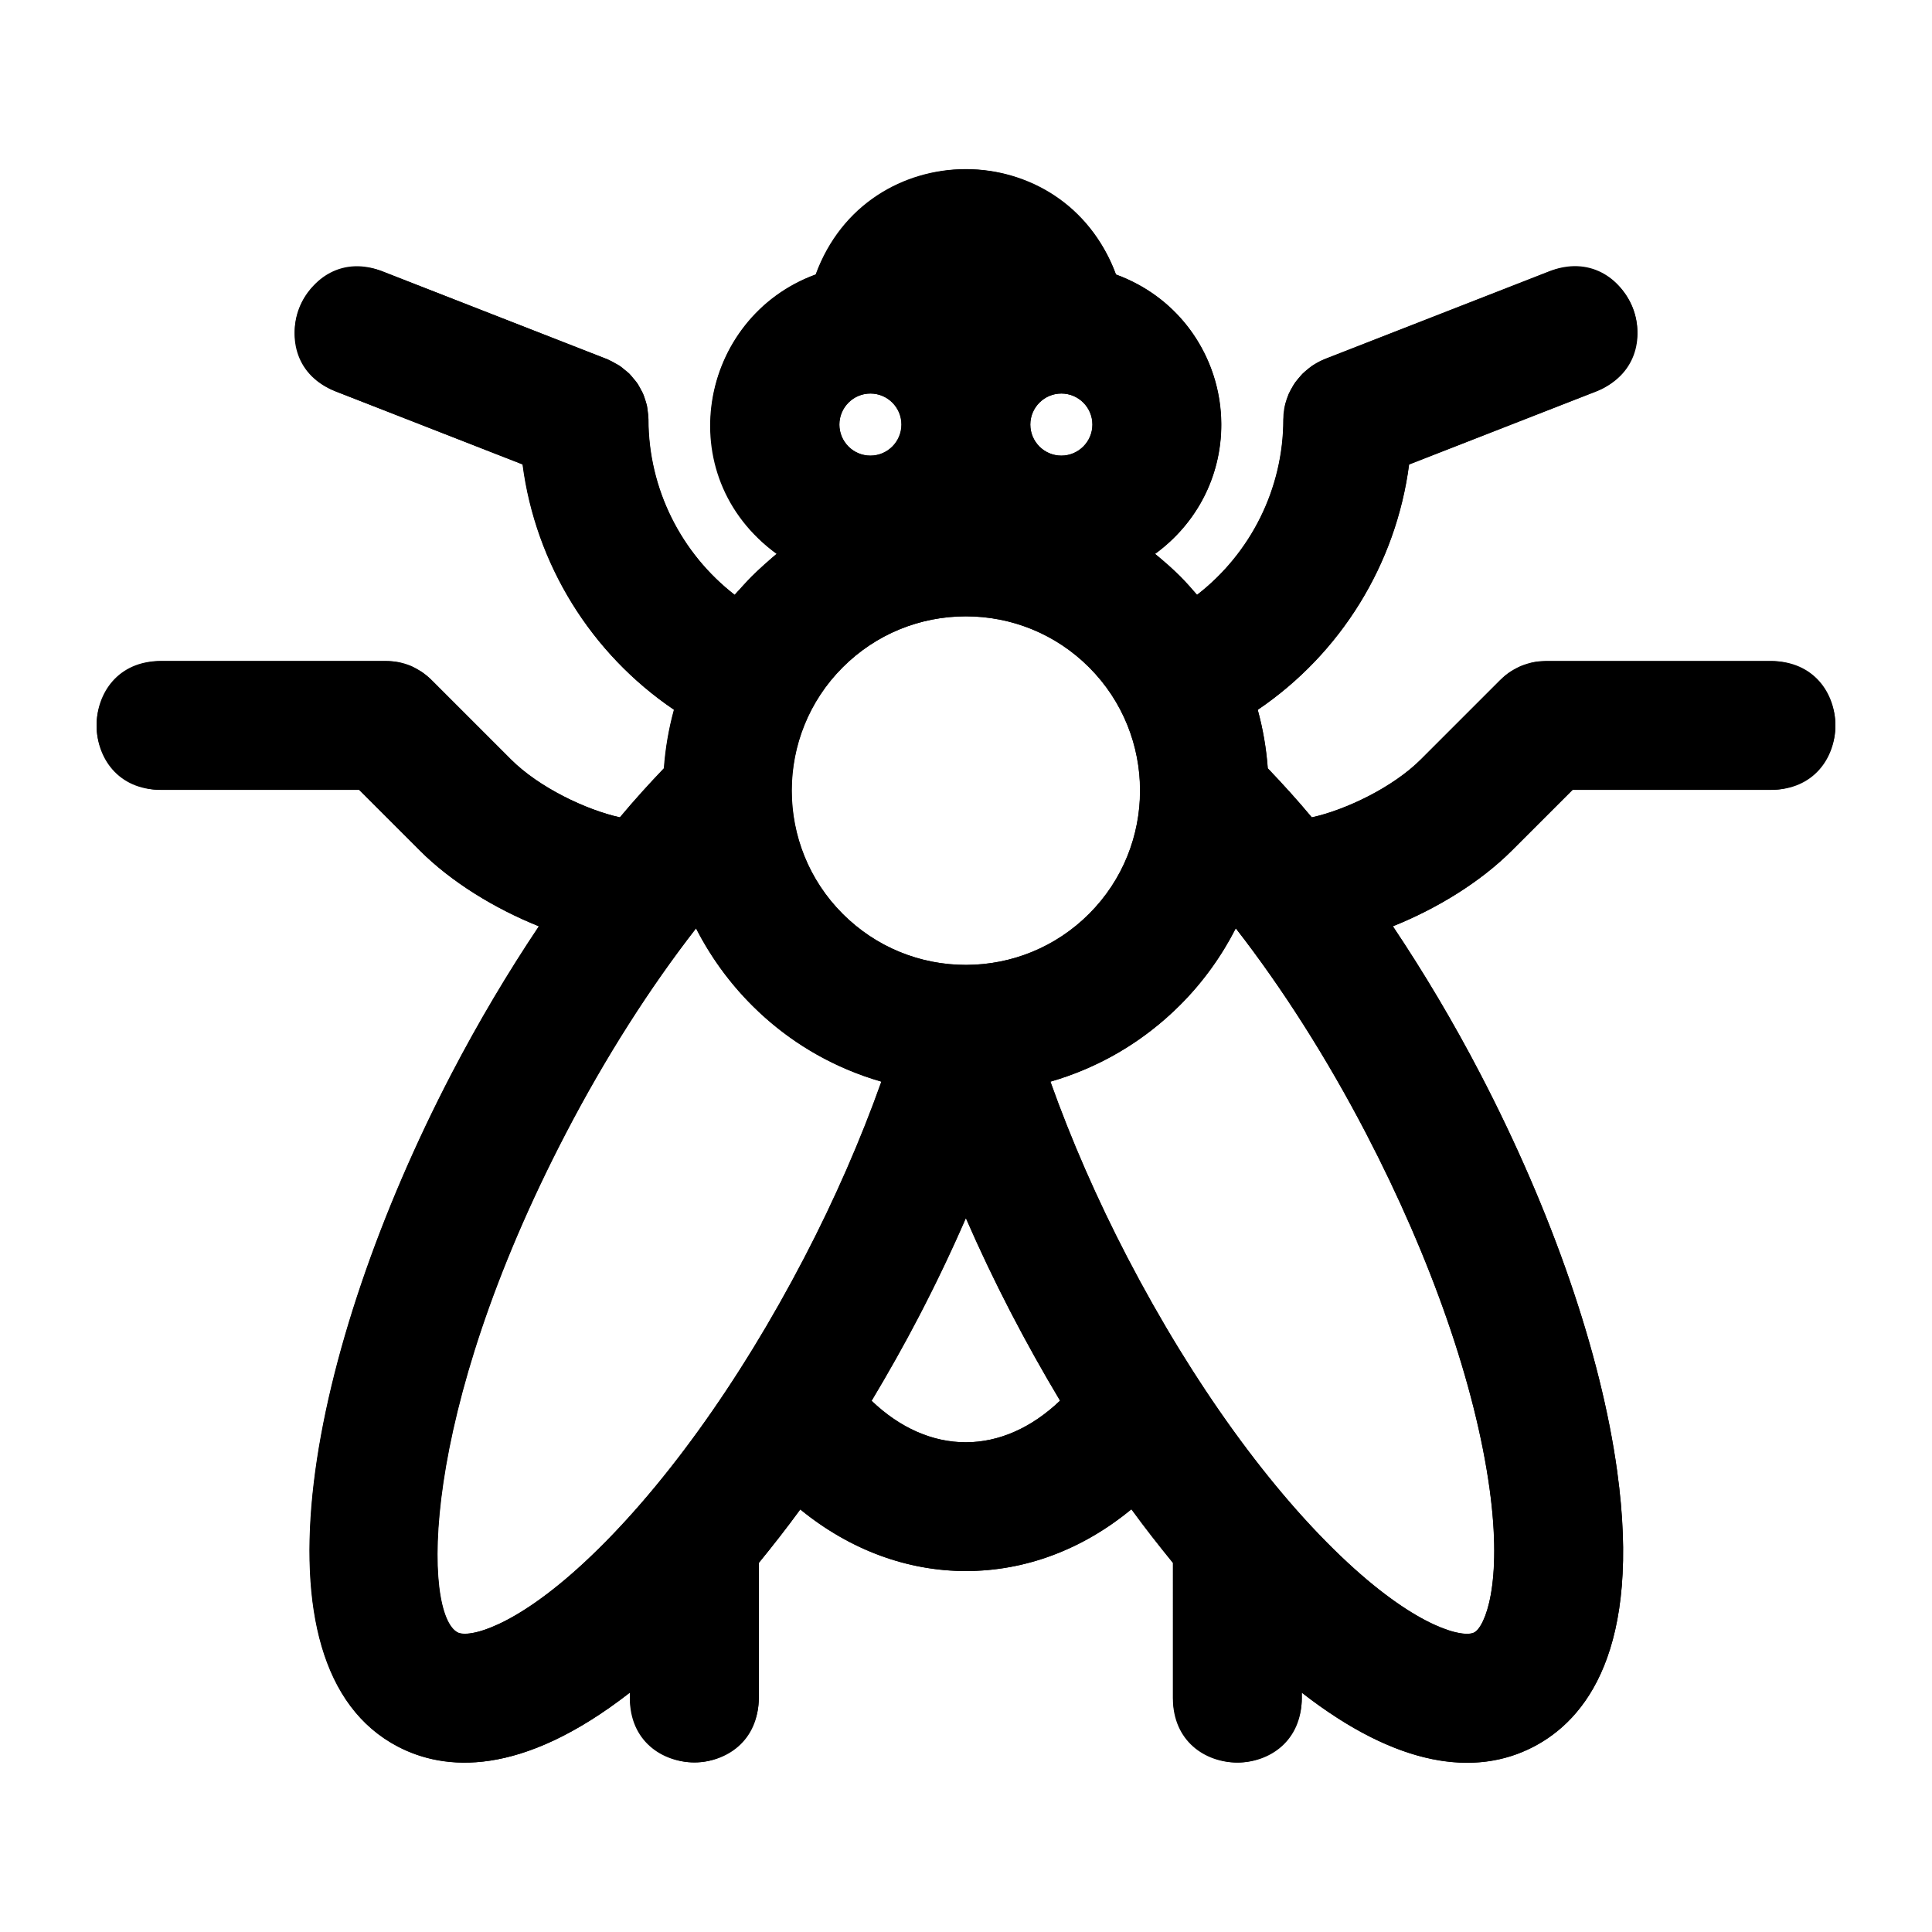 <svg xmlns="http://www.w3.org/2000/svg" xmlns:xlink="http://www.w3.org/1999/xlink" version="1.1" x="0px" y="0px" viewBox="0 0 100 100" enable-background="new 0 0 100 100" xml:space="preserve"><path d="M91.667,34.218H80.02c-0.035,0-0.066,0.009-0.1,0.01c-0.184,0.005-0.369,0.019-0.55,0.055  c-0.114,0.022-0.222,0.064-0.332,0.098c-0.097,0.03-0.196,0.051-0.291,0.091c-0.121,0.049-0.231,0.118-0.346,0.182  c-0.076,0.042-0.156,0.075-0.229,0.125c-0.18,0.119-0.343,0.253-0.494,0.403c-0.006,0.005-0.011,0.008-0.017,0.014l-4.117,4.117  c-1.445,1.446-3.891,2.612-5.641,2.996c-0.754-0.904-1.517-1.741-2.28-2.54c-0.075-1.021-0.247-2.034-0.52-3.027  c4.293-2.907,7.161-7.534,7.834-12.698l9.688-3.783c1.715-0.67,2.561-2.603,1.893-4.318c-0.671-1.715-2.606-2.563-4.318-1.892  l-11.647,4.549c-0.012,0.004-0.023,0.012-0.036,0.018c-0.126,0.052-0.242,0.12-0.36,0.185c-0.076,0.042-0.158,0.078-0.23,0.125  c-0.09,0.06-0.168,0.134-0.252,0.202c-0.084,0.068-0.175,0.132-0.252,0.208c-0.067,0.066-0.121,0.144-0.182,0.216  c-0.077,0.09-0.16,0.176-0.227,0.274c-0.06,0.085-0.103,0.182-0.153,0.274c-0.052,0.094-0.111,0.185-0.154,0.283  c-0.038,0.091-0.062,0.189-0.093,0.284c-0.037,0.111-0.08,0.221-0.104,0.336c-0.017,0.079-0.02,0.161-0.03,0.241  c-0.02,0.139-0.041,0.278-0.043,0.42c0,0.014-0.003,0.025-0.003,0.039c0,3.602-1.694,6.941-4.468,9.089  c-0.278-0.329-0.562-0.655-0.872-0.965c-0.415-0.415-0.853-0.796-1.304-1.158c2.073-1.506,3.427-3.941,3.427-6.692  c0-3.57-2.275-6.609-5.449-7.767C56.608,11.039,53.569,8.763,50,8.763c-3.569,0-6.609,2.276-7.768,5.449  c-3.173,1.158-5.448,4.198-5.448,7.767c0,2.751,1.354,5.187,3.426,6.692c-0.451,0.361-0.889,0.744-1.303,1.158  c-0.31,0.31-0.593,0.637-0.872,0.965c-2.773-2.148-4.468-5.487-4.468-9.089c0-0.015-0.004-0.027-0.004-0.042  c-0.001-0.134-0.022-0.265-0.04-0.396c-0.012-0.089-0.014-0.179-0.033-0.265c-0.023-0.104-0.062-0.203-0.095-0.304  c-0.034-0.106-0.06-0.214-0.104-0.314c-0.037-0.087-0.09-0.166-0.135-0.249c-0.056-0.104-0.105-0.212-0.173-0.309  c-0.06-0.089-0.136-0.167-0.206-0.25c-0.067-0.081-0.128-0.167-0.202-0.24c-0.073-0.071-0.158-0.13-0.237-0.195  c-0.088-0.073-0.172-0.15-0.268-0.214c-0.068-0.045-0.146-0.078-0.219-0.119c-0.121-0.067-0.242-0.137-0.372-0.19  c-0.012-0.005-0.022-0.012-0.034-0.018L19.802,14.05c-1.717-0.673-3.648,0.177-4.317,1.891c-0.67,1.716,0.177,3.649,1.891,4.318  l9.686,3.783c0.672,5.166,3.542,9.791,7.835,12.698c-0.273,0.993-0.445,2.007-0.52,3.029c-0.762,0.799-1.524,1.635-2.279,2.539  c-1.75-0.384-4.196-1.551-5.641-2.996l-4.116-4.116c-0.156-0.156-0.327-0.295-0.511-0.418c-0.081-0.054-0.168-0.09-0.252-0.136  c-0.105-0.059-0.208-0.123-0.321-0.169c-0.109-0.045-0.223-0.071-0.336-0.104c-0.095-0.028-0.187-0.065-0.286-0.085  c-0.215-0.042-0.434-0.065-0.653-0.065H8.333C6.492,34.218,5,35.71,5,37.551c0,1.841,1.493,3.334,3.333,3.334H18.6l3.141,3.141  c1.621,1.621,3.867,3.001,6.161,3.92c-1.598,2.387-3.126,4.952-4.526,7.641c-7.378,14.176-10.697,30.688-2.762,34.818  c2.385,1.241,6.323,1.62,12-2.803v0.29c0,1.841,1.493,3.333,3.333,3.333c1.841,0,3.333-1.492,3.333-3.333v-6.997  c0.723-0.886,1.442-1.801,2.148-2.771c2.521,2.062,5.495,3.191,8.571,3.191c3.112,0,6.053-1.127,8.568-3.198  c0.707,0.973,1.427,1.889,2.15,2.776v6.999c0,1.841,1.493,3.333,3.334,3.333s3.333-1.492,3.333-3.333v-0.286  c3.494,2.725,6.328,3.63,8.547,3.63c1.388,0,2.535-0.352,3.452-0.83c2.677-1.393,5.6-4.997,4.323-14.262  c-0.839-6.096-3.354-13.396-7.081-20.558c-1.4-2.69-2.929-5.255-4.527-7.642c2.293-0.918,4.538-2.299,6.158-3.919l3.143-3.141  h10.267c1.841,0,3.333-1.493,3.333-3.334C95,35.71,93.508,34.218,91.667,34.218z M50.002,49.942  C50.001,49.942,50.001,49.942,50.002,49.942c-2.411,0-4.677-0.939-6.38-2.641c-3.517-3.518-3.517-9.242,0-12.759  c1.703-1.703,3.967-2.642,6.377-2.642c2.411,0,4.675,0.939,6.378,2.642c3.517,3.517,3.517,9.241,0,12.758  C54.675,49.004,52.411,49.942,50.002,49.942z M45.058,20.371c0.887,0,1.608,0.721,1.608,1.607s-0.721,1.608-1.608,1.608  c-0.886,0-1.607-0.722-1.607-1.608S44.172,20.371,45.058,20.371z M54.941,20.371c0.887,0,1.608,0.721,1.608,1.607  s-0.722,1.608-1.608,1.608s-1.608-0.722-1.608-1.608S54.055,20.371,54.941,20.371z M30.242,80.879  c-3.664,3.396-5.991,3.9-6.549,3.613c-1.791-0.932-2.048-11.137,5.597-25.826c2.042-3.924,4.354-7.547,6.744-10.617  c0.728,1.429,1.681,2.772,2.875,3.967c1.901,1.899,4.206,3.244,6.719,3.97c-1.068,3.001-2.417,6.093-3.989,9.109  C38.255,71.595,34.208,77.2,30.242,80.879z M50,74.65c-1.739,0-3.423-0.75-4.881-2.146c0.838-1.401,1.656-2.84,2.432-4.332  c0.881-1.691,1.701-3.409,2.449-5.128c0.749,1.72,1.568,3.438,2.45,5.129c0.774,1.487,1.59,2.924,2.426,4.321  C53.416,73.89,51.729,74.65,50,74.65z M77.104,77.056c0.682,4.951-0.243,7.149-0.798,7.438c-0.553,0.289-2.882-0.216-6.546-3.614  c-3.968-3.68-8.015-9.285-11.397-15.784c-1.57-3.014-2.918-6.105-3.989-9.11c2.513-0.725,4.818-2.07,6.719-3.971  c1.194-1.194,2.147-2.537,2.875-3.968c2.39,3.071,4.702,6.693,6.746,10.619C74.097,65.166,76.366,71.697,77.104,77.056z"></path><g><g><path d="M91.662,34.215H79.978c-0.807,0-1.672,0.324-2.306,0.963c-0.006,0.006-0.011,0.008-0.017,0.014l-4.118,4.117    c-1.445,1.446-3.892,2.613-5.642,2.996c-0.754-0.904-1.517-1.741-2.28-2.541c-0.075-1.021-0.247-2.034-0.52-3.027    c4.293-2.908,7.162-7.535,7.835-12.7l9.689-3.784c4.131-1.614,1.701-7.83-2.427-6.211l-11.649,4.55    c-1.095,0.442-2.12,1.625-2.12,3.105c0,3.603-1.694,6.943-4.469,9.091c-0.278-0.329-1.725-1.762-2.176-2.123    c5.396-3.919,4.202-12.19-2.023-14.461c-2.652-7.268-12.884-7.266-15.537,0c-6.046,2.205-7.576,10.427-2.022,14.461    c-0.451,0.361-1.896,1.794-2.175,2.123c-2.774-2.148-4.469-5.488-4.469-9.091c0-1.296-0.734-2.476-2.12-3.105l-11.648-4.55    c-4.089-1.603-6.514,4.614-2.427,6.21l9.687,3.784c0.672,5.167,3.542,9.792,7.836,12.7c-0.273,0.994-0.445,2.008-0.52,3.029    c-0.763,0.799-1.524,1.635-2.28,2.54c-1.75-0.384-4.197-1.551-5.642-2.996l-4.117-4.117c-0.694-0.676-1.441-0.979-2.359-0.979    H8.314c-4.419,0-4.419,6.668,0,6.668h10.269l3.142,3.142c1.621,1.621,3.868,3.002,6.162,3.921    c-1.598,2.388-3.126,4.954-4.526,7.643c-7.38,14.178-10.699,30.693-2.763,34.824c2.386,1.241,6.324,1.62,12.002-2.803v0.29    c0,4.428,6.668,4.428,6.668,0v-6.999c0.724-0.886,1.442-1.801,2.148-2.771c5.229,4.277,11.994,4.233,17.142-0.007    c0.708,0.973,1.428,1.889,2.151,2.776V87.9c0,4.441,6.668,4.441,6.668,0v-0.286c4.976,3.878,9.008,4.361,12.001,2.8    c2.678-1.393,5.601-4.998,4.324-14.264c-0.839-6.098-3.354-13.399-7.082-20.562c-1.401-2.69-2.93-5.256-4.528-7.644    c2.293-0.918,4.539-2.299,6.159-3.92l3.143-3.142h10.269C96.112,40.883,96.112,34.215,91.662,34.215z M54.931,20.366    c0.887,0,1.608,0.721,1.608,1.607c0,0.887-0.722,1.609-1.608,1.609s-1.608-0.722-1.608-1.609    C53.322,21.086,54.044,20.366,54.931,20.366z M45.045,20.366c0.888,0,1.609,0.721,1.609,1.607c0,0.887-0.721,1.609-1.609,1.609    c-0.886,0-1.607-0.722-1.607-1.609C43.438,21.086,44.159,20.366,45.045,20.366z M43.609,34.54c3.517-3.517,9.24-3.517,12.758,0    c3.518,3.518,3.518,9.243,0,12.76c-3.48,3.481-9.185,3.571-12.758,0.001C40.092,43.782,40.092,38.057,43.609,34.54z     M30.227,80.884c-3.664,3.397-5.992,3.901-6.55,3.614c-1.792-0.932-2.049-11.139,5.598-25.83c2.043-3.925,4.354-7.549,6.745-10.62    c1.602,3.145,4.715,6.529,9.595,7.938c-1.068,3.002-2.417,6.094-3.989,9.111C38.242,71.599,34.194,77.205,30.227,80.884z     M45.106,72.509c1.905-3.187,3.492-6.267,4.882-9.462c1.414,3.25,3.064,6.421,4.876,9.452    C51.865,75.364,48.104,75.378,45.106,72.509z M77.098,77.061c0.682,4.952-0.243,7.15-0.798,7.439    c-0.554,0.289-2.883-0.216-6.548-3.615c-3.968-3.68-8.016-9.286-11.399-15.786c-1.57-3.015-2.918-6.106-3.989-9.112    c4.601-1.326,7.856-4.521,9.595-7.94c2.391,3.072,4.703,6.695,6.748,10.622C74.089,65.169,76.359,71.701,77.098,77.061z"></path></g></g></svg>